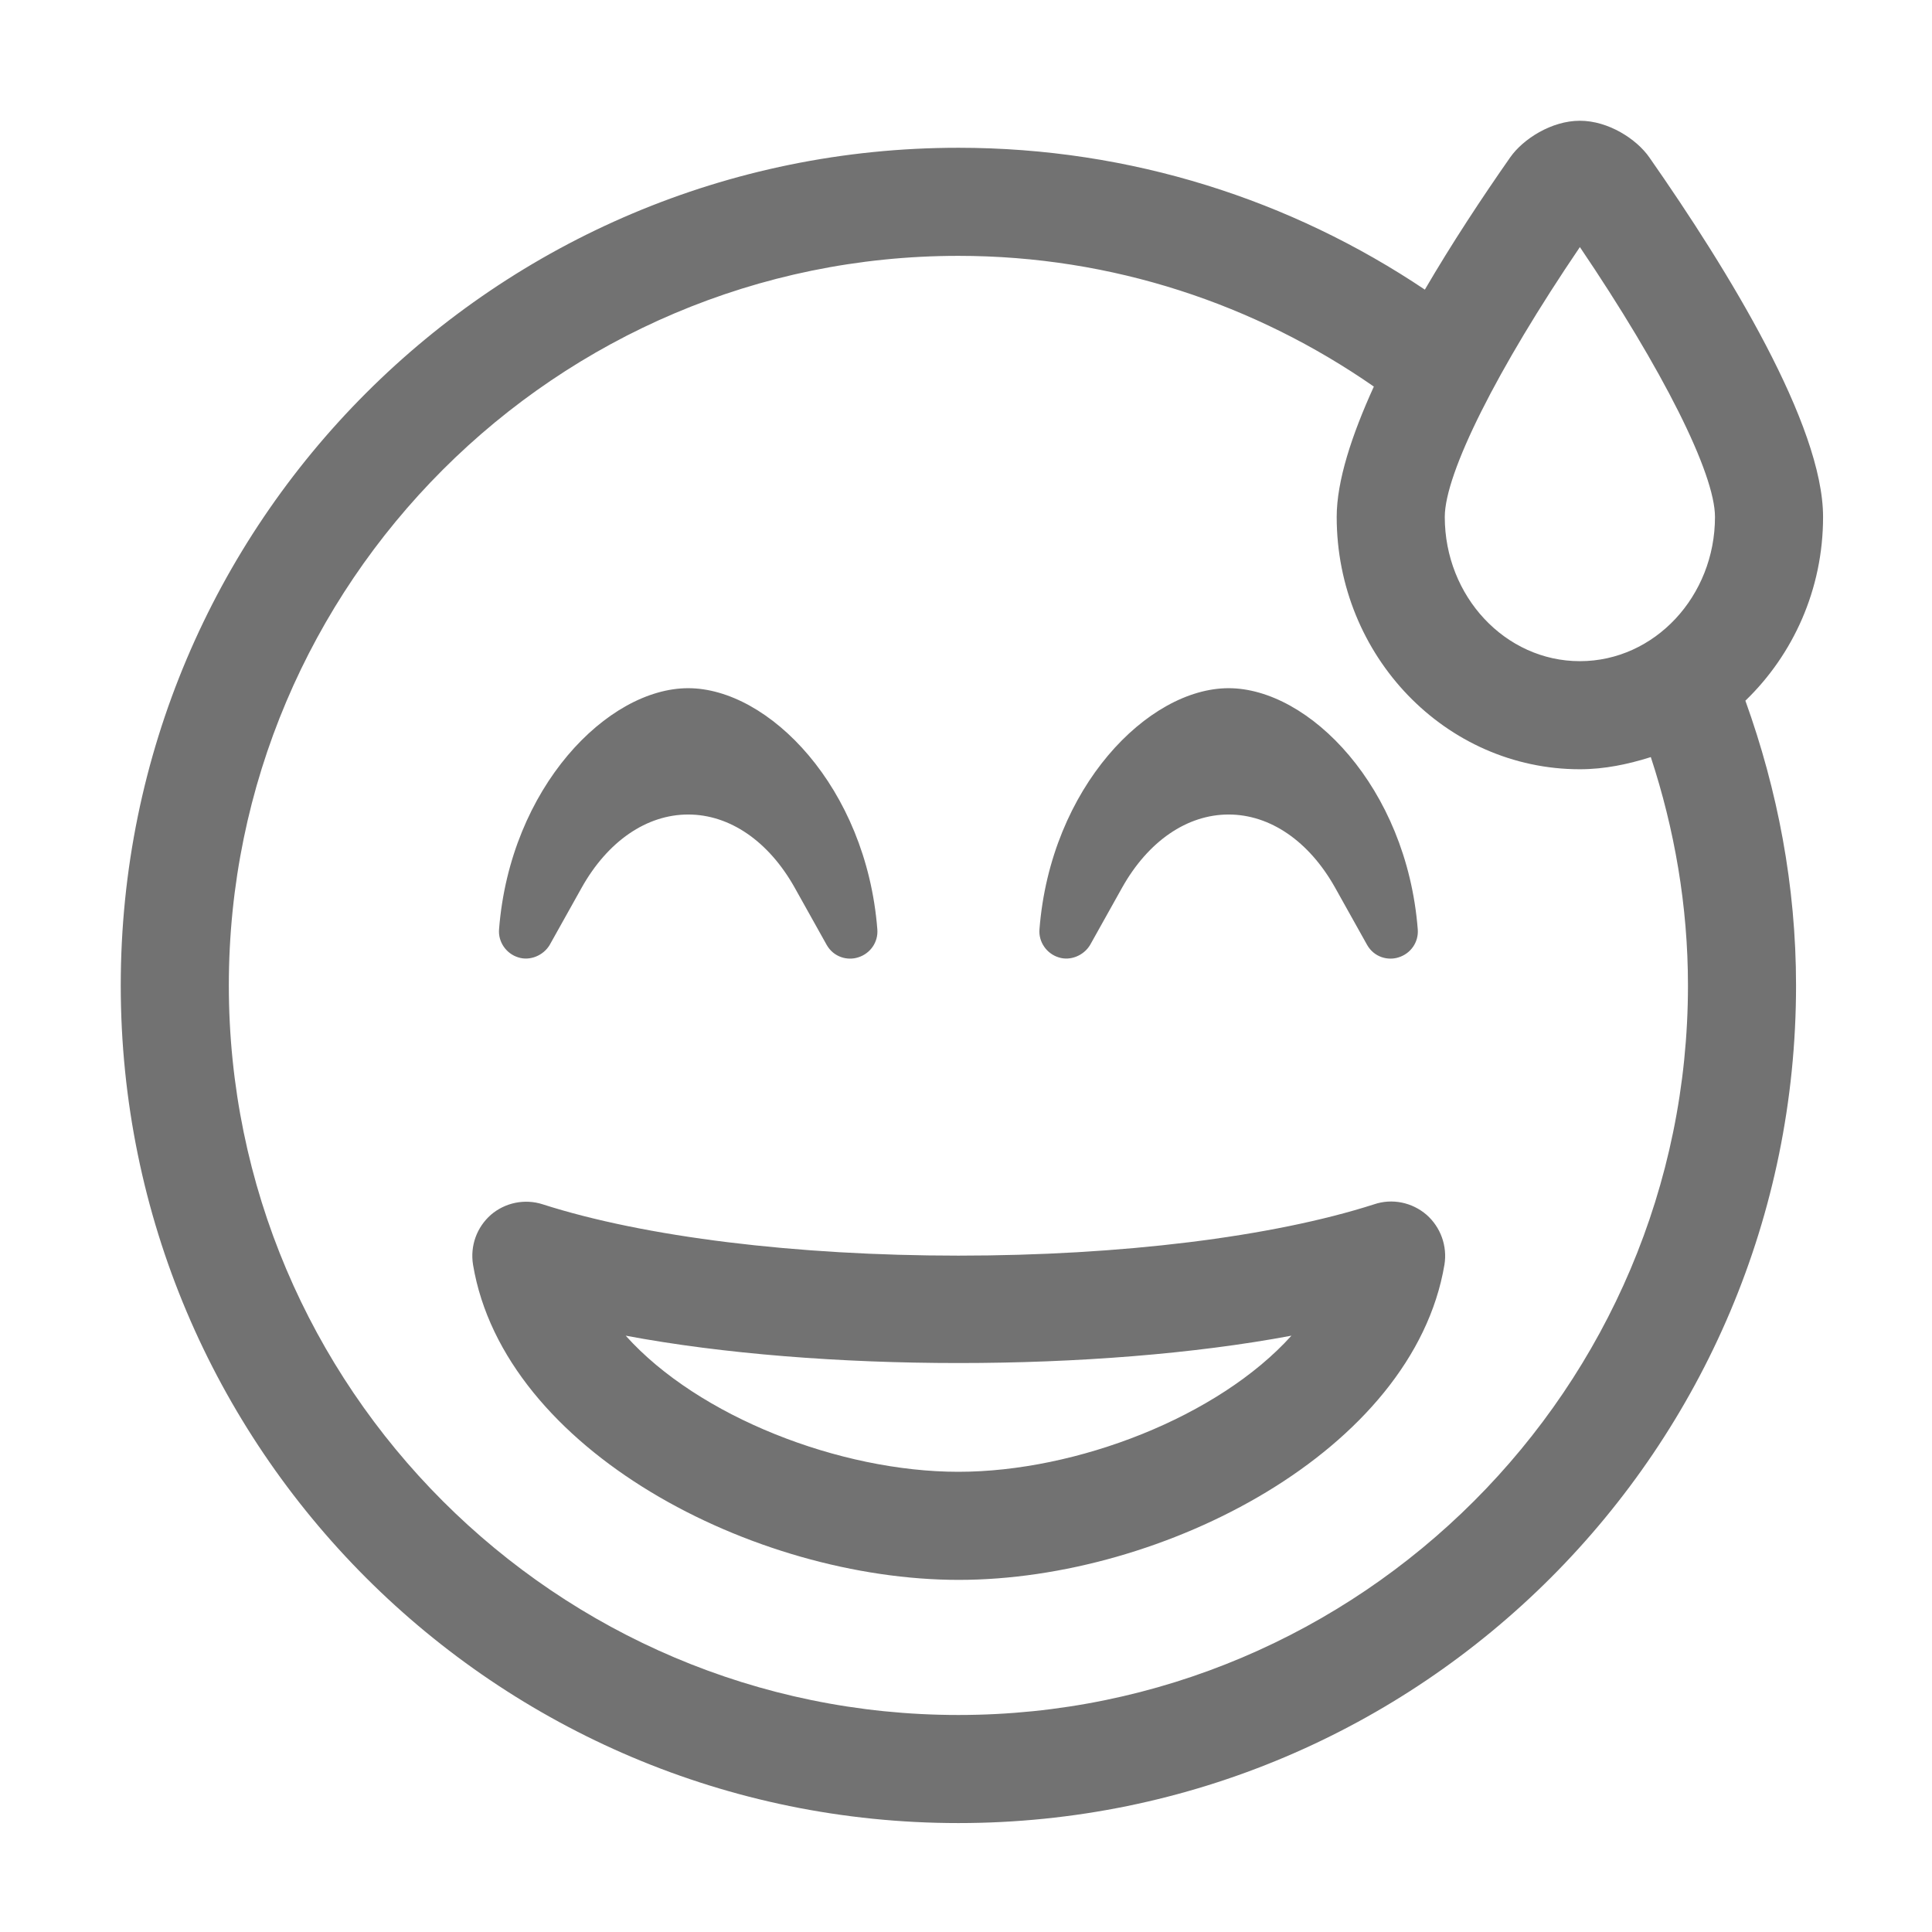 ﻿<?xml version='1.0' encoding='UTF-8'?>
<svg viewBox="-2 -2 32 32" xmlns="http://www.w3.org/2000/svg">
  <g transform="matrix(0.999, 0, 0, 0.999, 0, 0)">
    <g transform="matrix(0.056, 0, 0, 0.056, 0, 0)">
      <path d="M277.7, 247.7C281.1, 248.8 285.1, 247.2 287, 244L296.5, 227C304.2, 213.3 315.7, 205.4 328, 205.4C340.3, 205.4 351.8, 213.3 359.5, 227L369, 244C371.1, 247.7 375.2, 248.7 378.3, 247.7C381.9, 246.6 384.3, 243.2 384, 239.4C380.7, 197.3 351.8, 168 328, 168C304.2, 168 275.3, 197.3 272, 239.4C271.7, 243.1 274.1, 246.6 277.7, 247.7zM117.7, 247.7C121.1, 248.8 125.1, 247.2 127, 244L136.5, 227C144.2, 213.3 155.7, 205.4 168, 205.4C180.3, 205.4 191.8, 213.3 199.5, 227L209, 244C211.1, 247.7 215.2, 248.7 218.3, 247.7C221.9, 246.6 224.3, 243.2 224, 239.4C220.7, 197.3 191.8, 168 168, 168C144.2, 168 115.3, 197.3 112, 239.4C111.7, 243.1 114.1, 246.6 117.7, 247.7zM371.1, 320.8C340.9, 330.5 296, 336 248, 336C200, 336 155.1, 330.5 124.9, 320.8C119.6, 319.1 113.8, 320.3 109.6, 323.9C105.4, 327.6 103.4, 333.1 104.3, 338.7C113.5, 393.7 187.5, 432 248.1, 432C308.7, 432 382.6, 393.7 391.9, 338.7C392.8, 333.2 390.8, 327.6 386.6, 323.9C382.3, 320.2 376.4, 319 371.1, 320.8zM248, 400C213, 400 171, 383.7 149.5, 359.7C207, 370.5 289.1, 370.5 346.6, 359.7C325, 383.7 283, 400 248, 400zM504, 117.3C504, 90.1 476, 44.4 452.6, 10.9C448.8, 5.4 440.4, 0 432, 0C423.6, 0 415.2, 5.4 411.4, 10.8C403, 22.8 394.1, 36.3 386.1, 50C346.6, 23.5 299.1, 8 248, 8C111, 8 0, 119 0, 256C0, 393 111, 504 248, 504C385, 504 496, 393 496, 256C496, 226.4 490.5, 198.1 481, 171.7C495.1, 158.1 504, 138.8 504, 117.3zM248, 472C128.9, 472 32, 375.1 32, 256C32, 136.9 128.9, 40 248, 40C293.7, 40 336, 54.4 371, 78.7C364.4, 93.2 360, 106.7 360, 117.3C360, 158.5 392.3, 192 432, 192C439.4, 192 446.3, 190.5 453, 188.4C460, 209.7 464, 232.4 464, 256C464, 375.1 367.1, 472 248, 472zM432, 160C409.9, 160 392, 140.8 392, 117.3C392, 104.4 407.5, 73.5 432, 37.4C456.5, 73.6 472, 104.4 472, 117.3C472, 140.8 454.1, 160 432, 160z" fill="#727272" fill-opacity="1" class="Black" />
    </g>
  </g>
</svg>